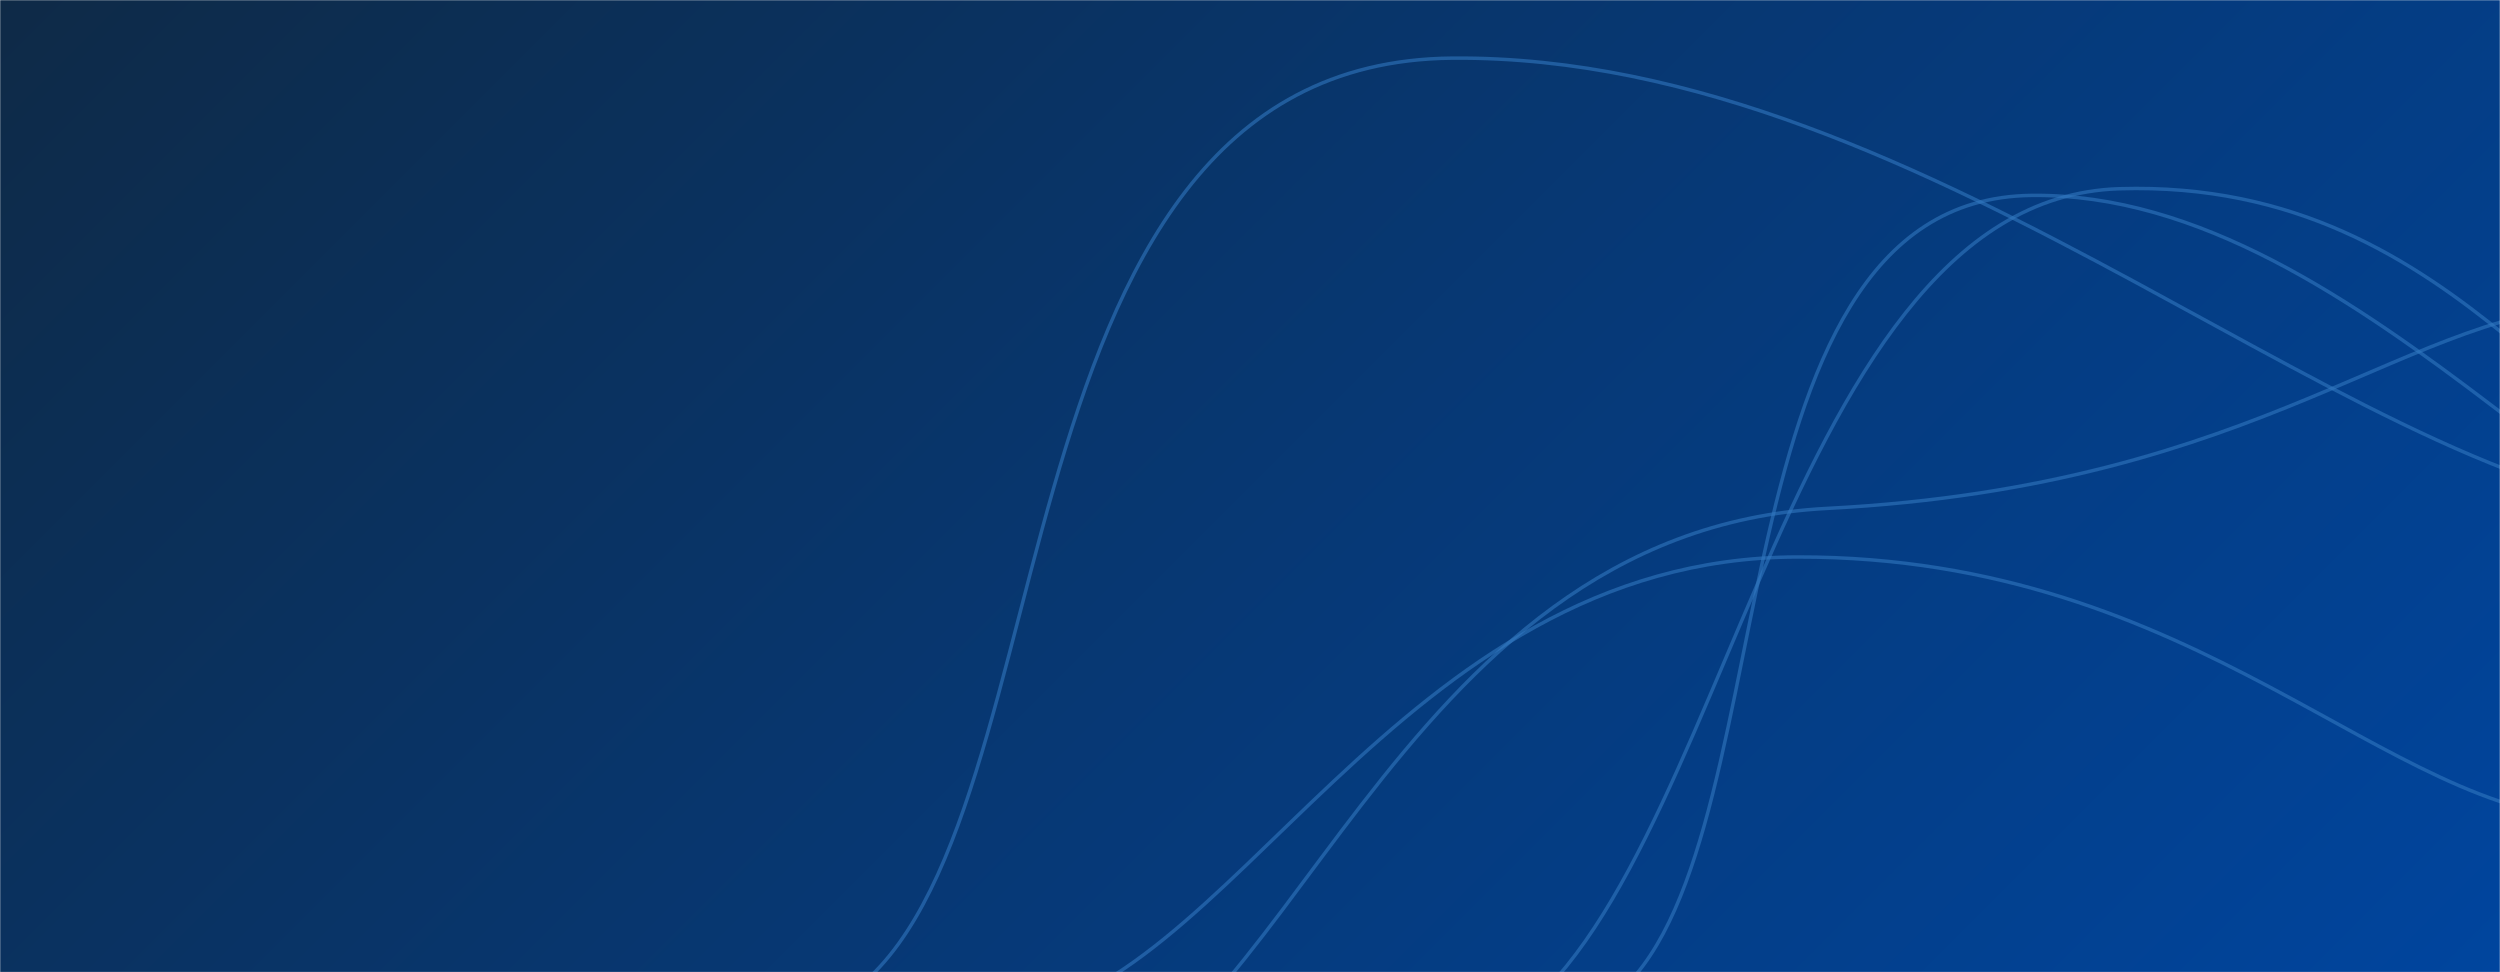 <svg xmlns="http://www.w3.org/2000/svg" version="1.1" xmlns:xlink="http://www.w3.org/1999/xlink" xmlns:svgjs="http://svgjs.dev/svgjs" width="1440" height="560" preserveAspectRatio="none" viewBox="0 0 1440 560"><g mask="url(&quot;#SvgjsMask1002&quot;)" fill="none"><rect width="1440" height="560" x="0" y="0" fill="url(&quot;#SvgjsLinearGradient1003&quot;)"></rect><path d="M600.64 638.23C741.56 619.22 799.01 306.04 1052.53 292.83 1306.05 279.62 1387.69 176.19 1504.42 175.23" stroke="rgba(51,121,194,0.58)" stroke-width="2"></path><path d="M923.56 578.32C1034.02 506.49 977.67 114.68 1170.21 112.55 1362.76 110.42 1525.22 357.39 1663.52 364.55" stroke="rgba(51,121,194,0.58)" stroke-width="2"></path><path d="M847.73 599.61C991.79 544.78 1018.74 114.89 1220.8 108.71 1422.87 102.53 1490.51 283.34 1593.88 287.91" stroke="rgba(51,121,194,0.58)" stroke-width="2"></path><path d="M475.84 580.29C623.75 509.98 556.9 35.82 836.59 33.48 1116.28 31.14 1366.13 292.61 1558.09 296.68" stroke="rgba(51,121,194,0.58)" stroke-width="2"></path><path d="M575.33 586.1C707.8 576.83 803.65 321.04 1035.5 320.82 1267.35 320.6 1374.59 470.1 1495.67 472.02" stroke="rgba(51,121,194,0.58)" stroke-width="2"></path></g><defs><mask id="SvgjsMask1002"><rect width="1440" height="560" fill="#ffffff"></rect></mask><linearGradient x1="15.28%" y1="-39.29%" x2="84.72%" y2="139.29%" gradientUnits="userSpaceOnUse" id="SvgjsLinearGradient1003"><stop stop-color="#0e2a47" offset="0"></stop><stop stop-color="#00459e" offset="1"></stop></linearGradient></defs></svg>